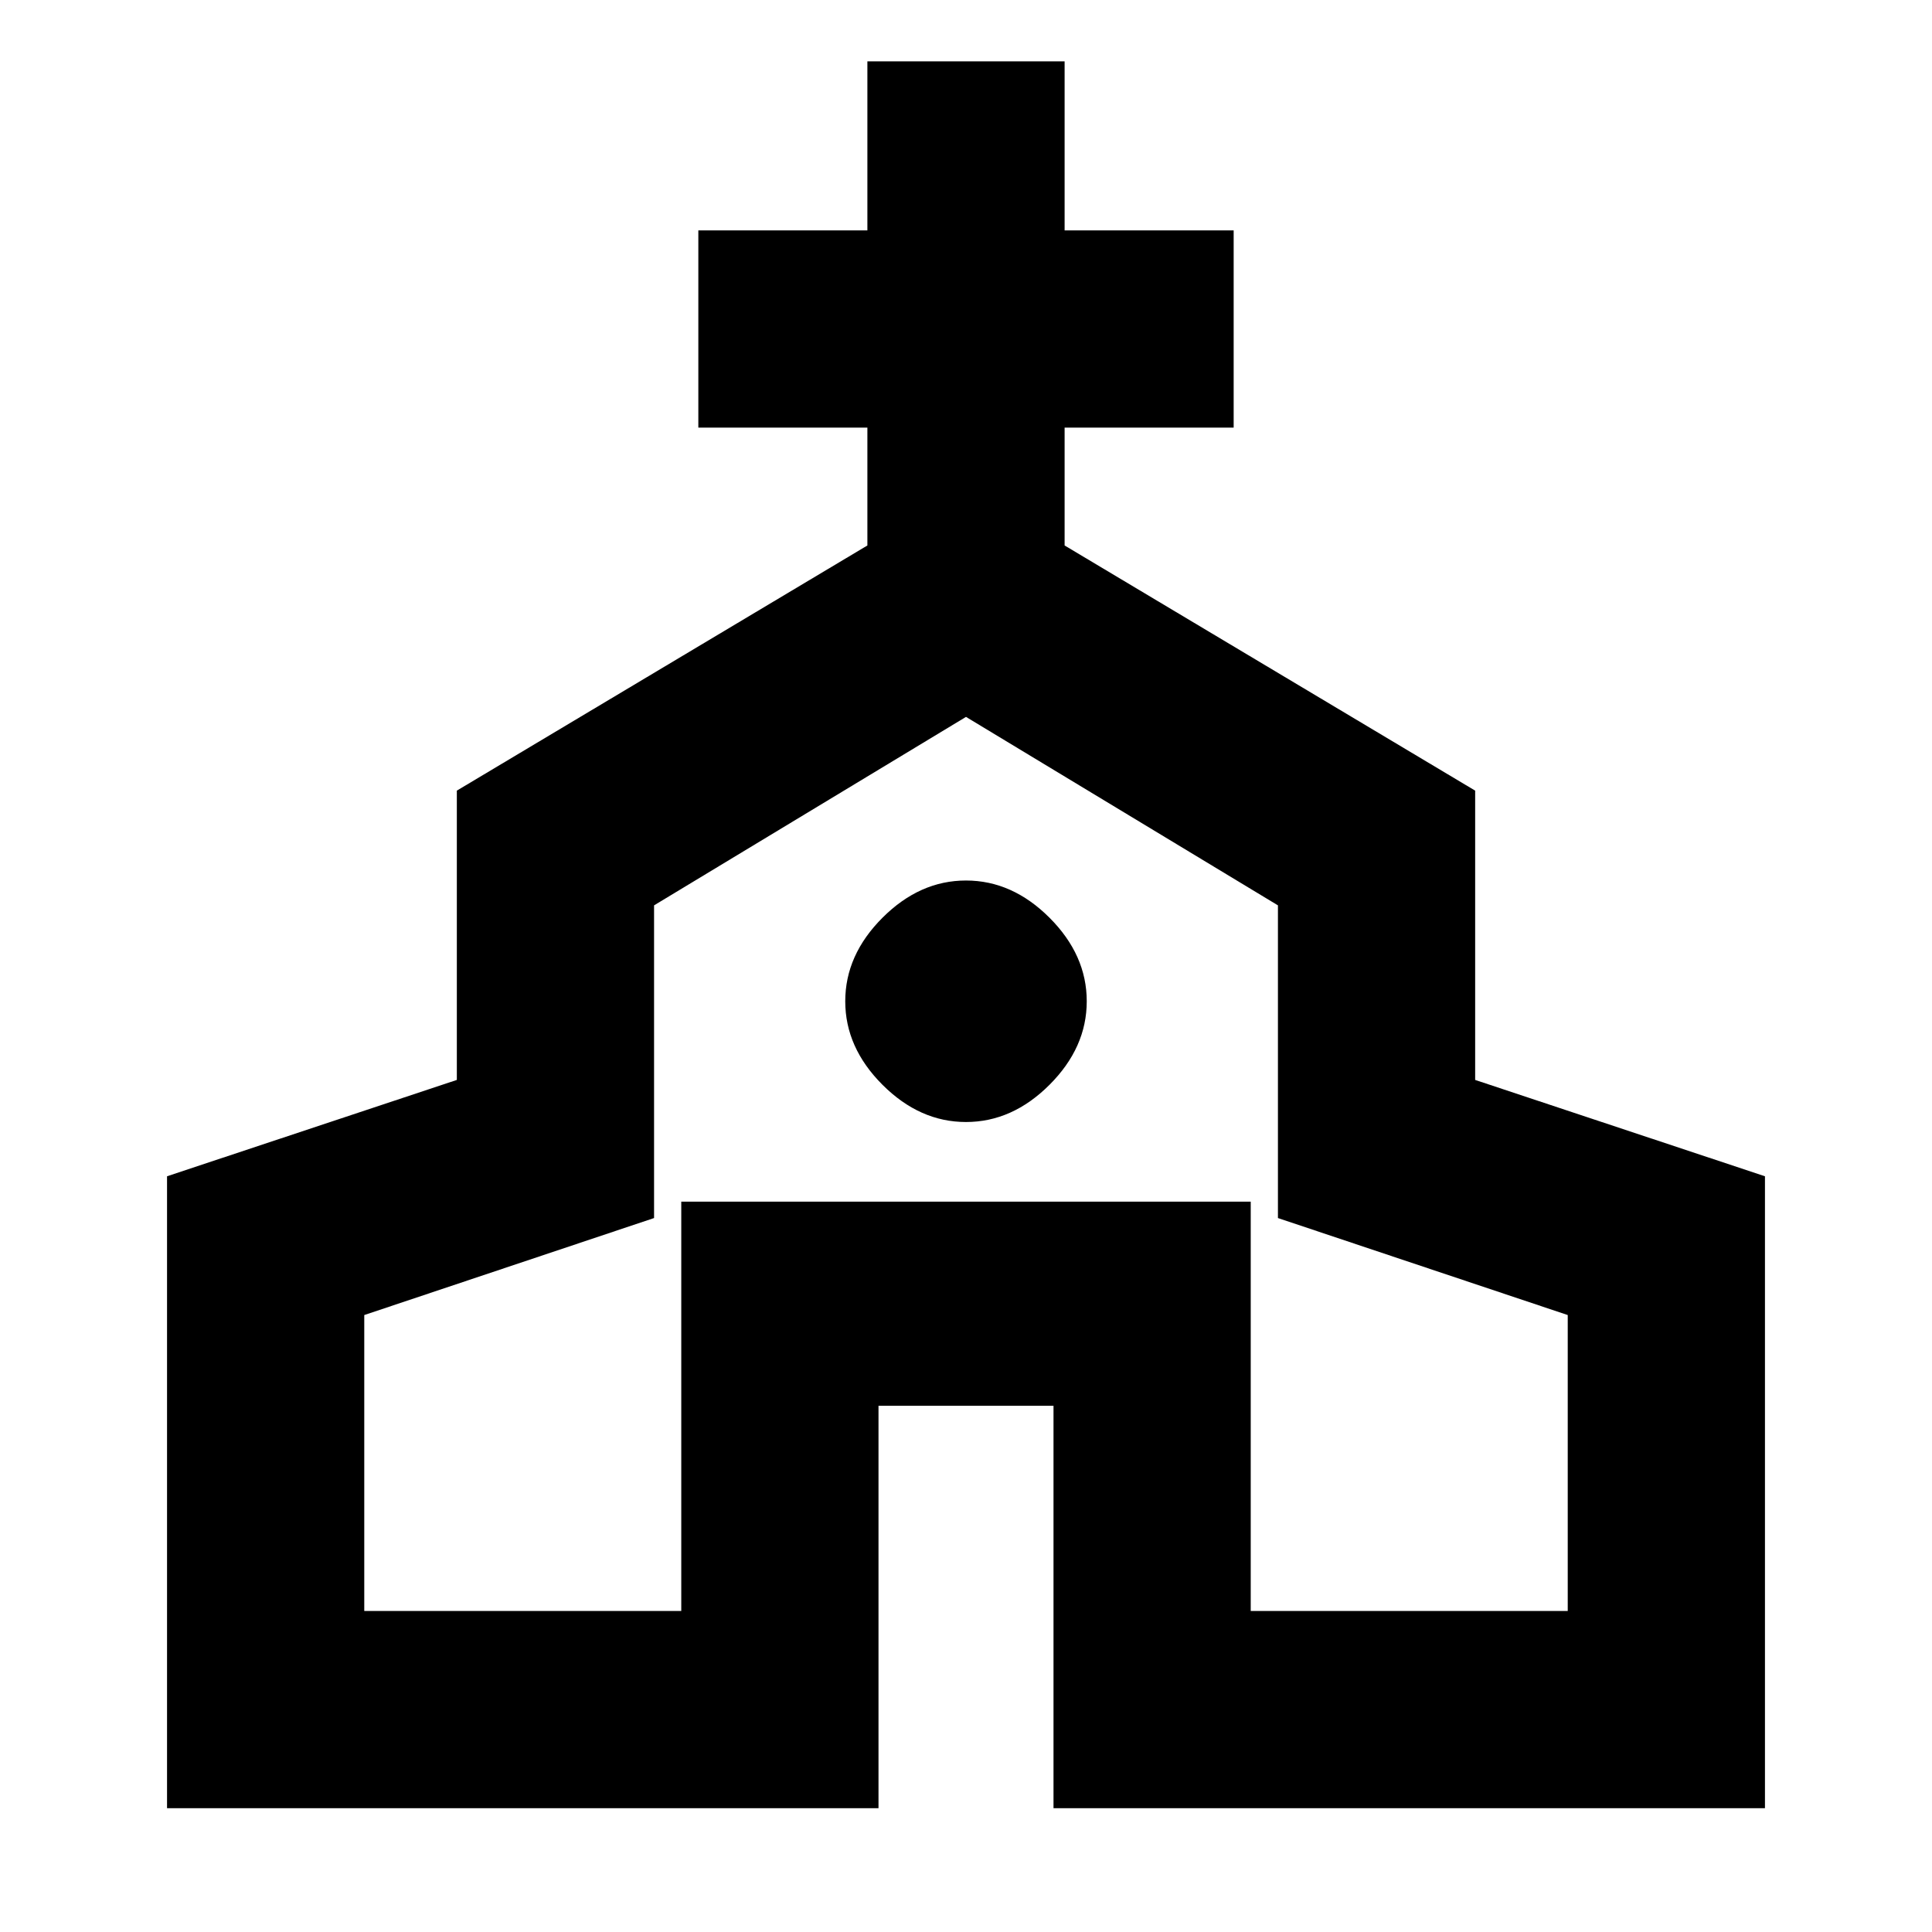 <svg xmlns="http://www.w3.org/2000/svg" height="20" viewBox="0 -960 960 960" width="20"><path d="M83-61.52v-314l144-47.87v-143.75l204-121.82v-58.56h-84v-98h84v-84h98v84h84v98h-84v58.56l204 121.82v143.75l144 47.87v314H523.48v-199.96h-86.96v199.96H83Zm98-98h157.52v-203.39h282.96v203.39H779v-147.04l-144-48.2v-155.37l-155-93.65-155 93.65v155.37l-144 48.2v147.04Zm299-242.96q23 0 41.5-18.5t18.5-41.5q0-23-18.5-41.5t-41.5-18.5q-23 0-41.5 18.5t-18.5 41.5q0 23 18.5 41.5t41.5 18.5Zm0 20.83Z"/></svg>